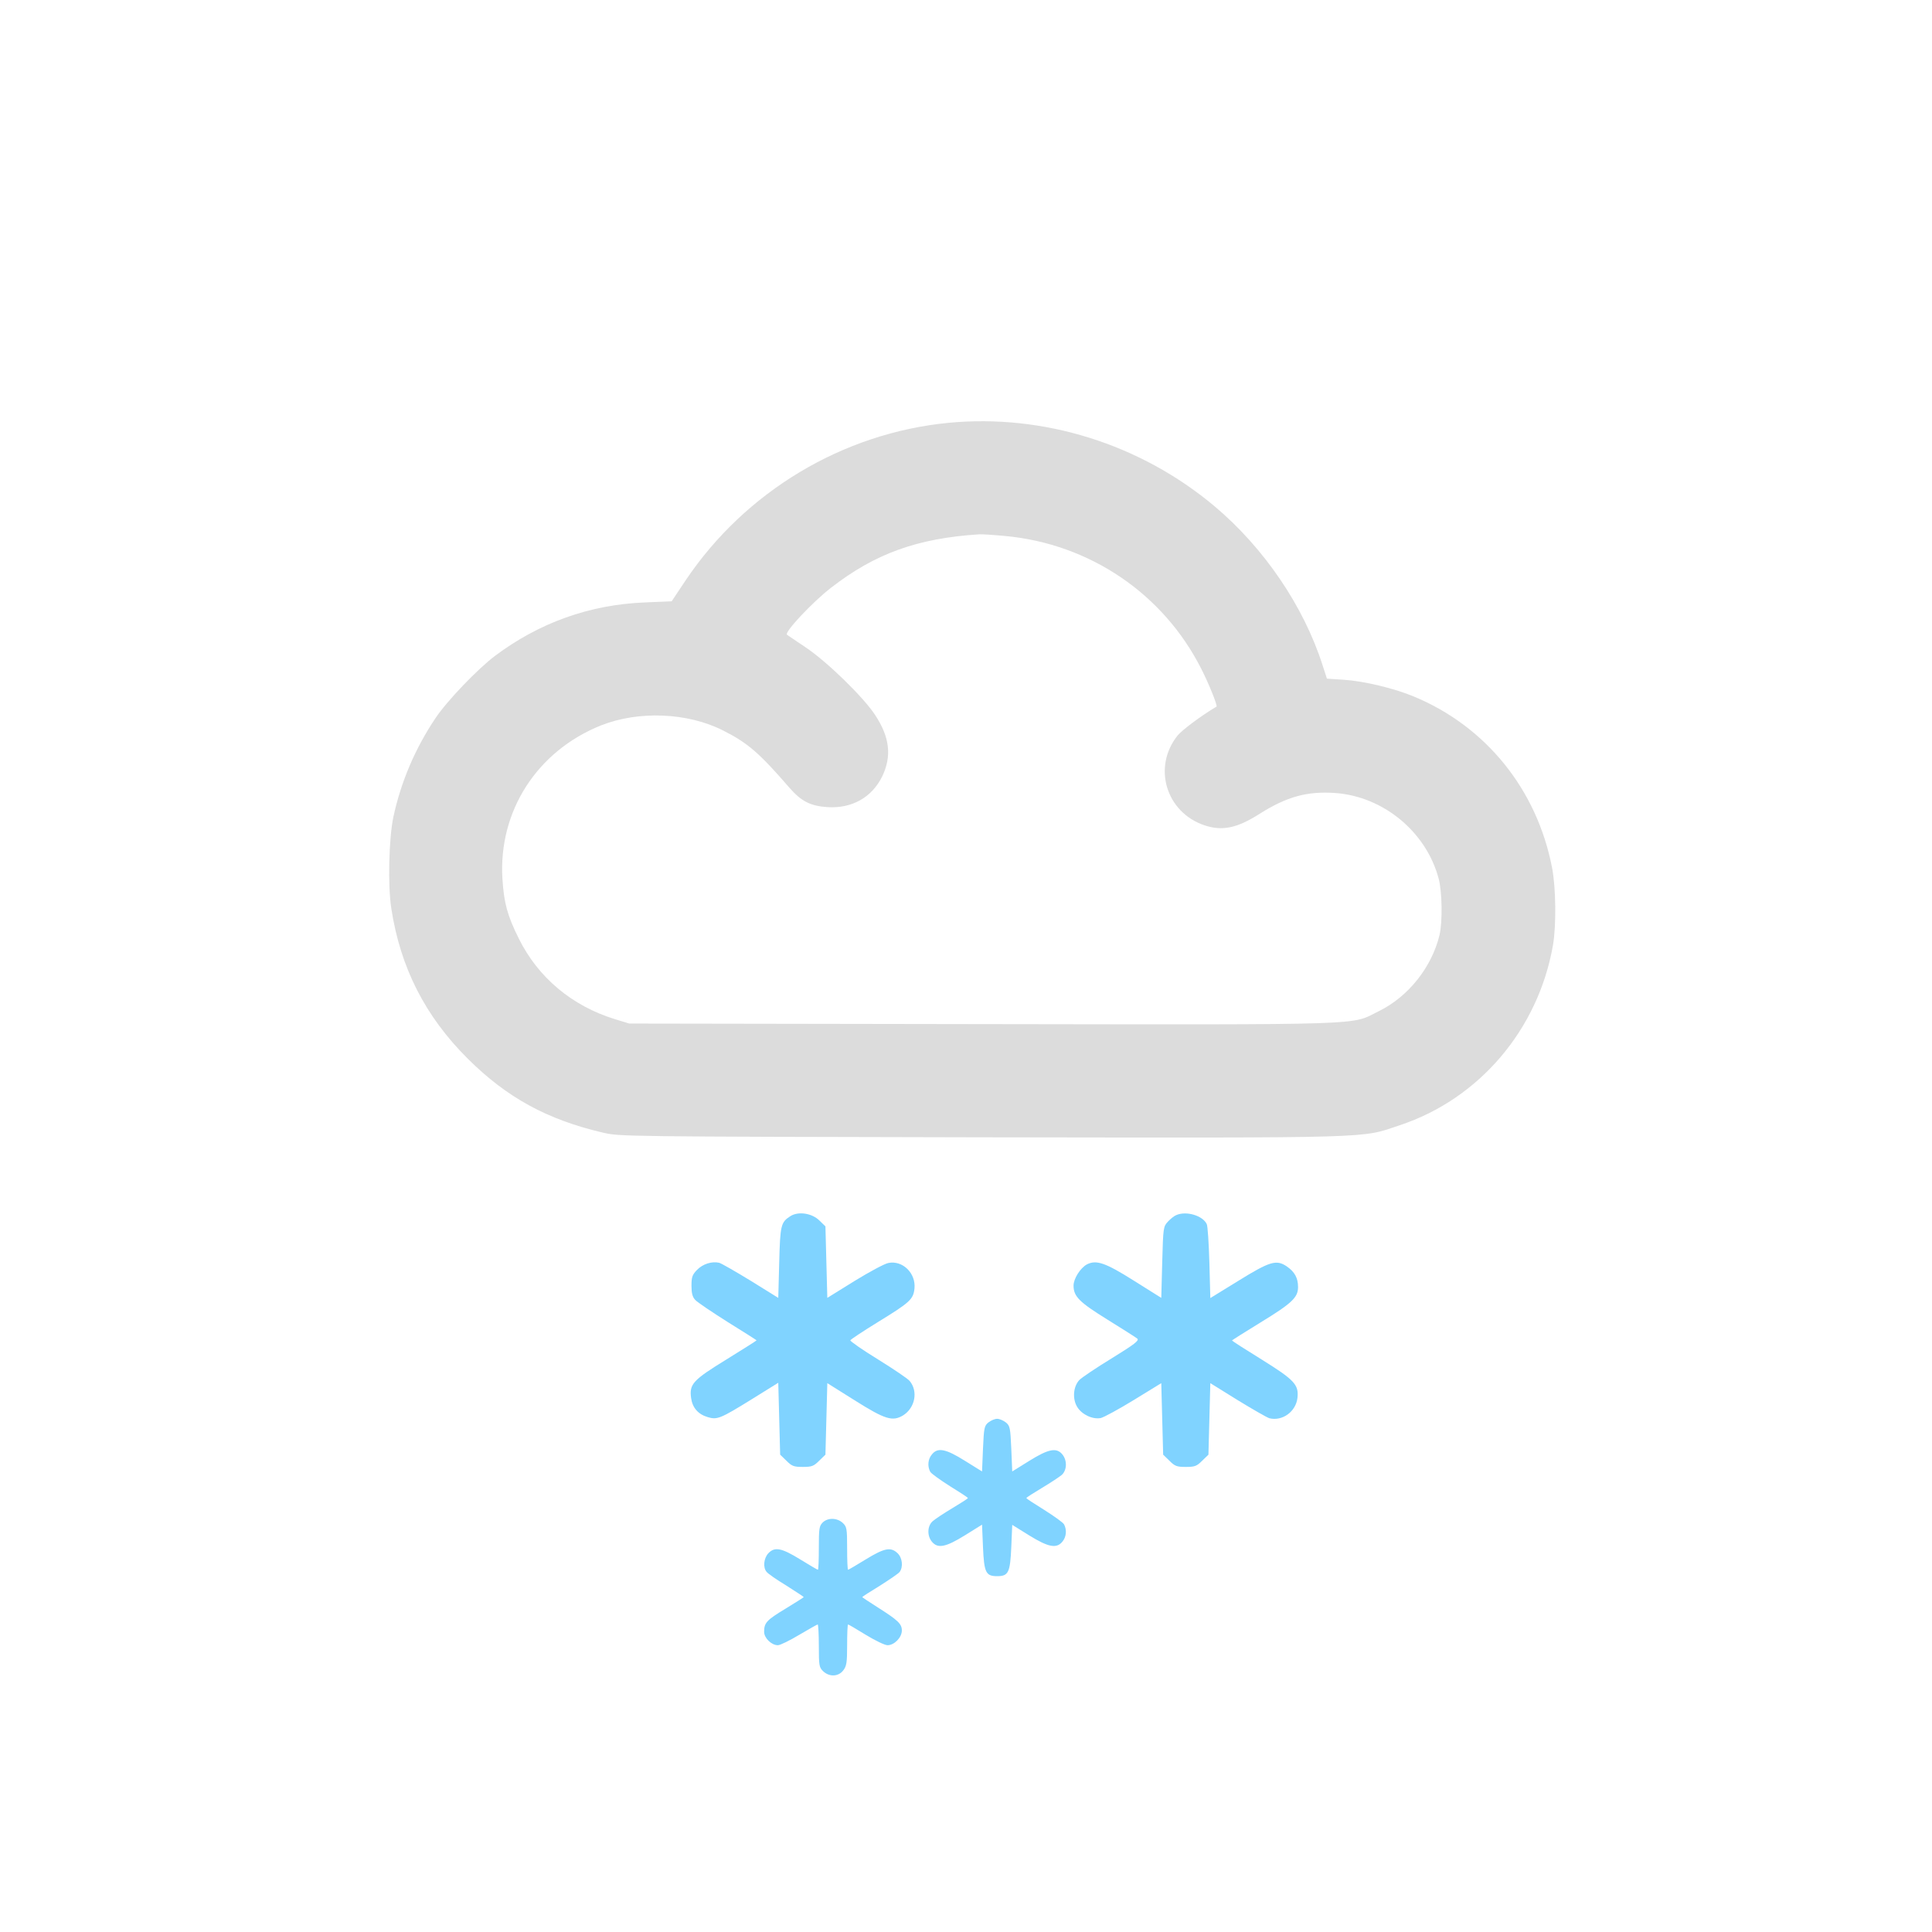 <?xml version="1.0" encoding="UTF-8" standalone="no"?>
<svg xmlns:dc="http://purl.org/dc/elements/1.1/" xmlns:cc="http://creativecommons.org/ns#" xmlns:rdf="http://www.w3.org/1999/02/22-rdf-syntax-ns#" xmlns:svg="http://www.w3.org/2000/svg" xmlns="http://www.w3.org/2000/svg" xmlns:sodipodi="http://sodipodi.sourceforge.net/DTD/sodipodi-0.dtd" xmlns:inkscape="http://www.inkscape.org/namespaces/inkscape" version="1.0" width="1024pt" height="1024pt" viewBox="0 0 1024 1024" preserveAspectRatio="xMidYMid meet" id="svg2" inkscape:version="0.48.5 r10040" sodipodi:docname="9393999.svg">
  <defs id="defs20" />
  <sodipodi:namedview pagecolor="#ffffff" bordercolor="#666666" borderopacity="1" objecttolerance="10" gridtolerance="10" guidetolerance="10" inkscape:pageopacity="0" inkscape:pageshadow="2" inkscape:window-width="836" inkscape:window-height="480" id="namedview18" showgrid="false" inkscape:zoom="0.184375" inkscape:cx="640" inkscape:cy="640" inkscape:window-x="1802" inkscape:window-y="142" inkscape:window-maximized="0" inkscape:current-layer="svg2" />
  <path style="fill:#dcdcdc;stroke:none;fill-opacity:1" inkscape:connector-curvature="0" id="path8" d="m 502.8,224.1 c -56.1,5.4 -107.8,36.4 -139.4,83.5 l -7.4,11.1 -14.3,0.6 c -29.2,1.2 -55.8,10.7 -79.3,28.3 -9.3,7 -25.7,24.1 -31.7,33.2 -10.7,16 -18.2,33.6 -22.2,52.2 -2.4,11.3 -3,36.3 -1.1,48.5 4.8,31.3 17.9,57.1 40.5,79.6 20.8,20.7 42.1,32.3 71.6,39.2 9,2.1 10,2.1 200.5,2.5 212.8,0.3 200.9,0.6 221.9,-6.4 42.2,-14 73.4,-50.8 81.2,-95.4 1.8,-10.4 1.6,-30.6 -0.5,-41.2 -8,-41.4 -35.1,-74.9 -73.4,-90.7 -10.3,-4.3 -26.3,-8.1 -36.8,-8.8 l -9.1,-0.6 -2.3,-7.1 c -10,-31.3 -31.1,-62.3 -57.3,-84.3 -39.3,-33 -90.6,-49 -140.9,-44.2 z m 30.1,60 c 44.7,4.2 83.7,30.6 103.8,70.4 4.1,8 8.7,19.6 8.1,20 -8.1,4.8 -18.4,12.5 -20.7,15.4 -13.3,16.7 -6.1,40.6 14.2,47.5 9.5,3.2 17.3,1.6 29.4,-6.1 14.4,-9.1 25.1,-12 39.9,-11 25.6,1.8 48.3,20.6 54.9,45.3 1.9,7.1 2.1,22.9 0.5,29.9 -4.1,17.1 -16.5,32.7 -32.1,40.4 -15.5,7.6 -1,7.2 -210.2,6.9 l -187.2,-0.3 -7.5,-2.3 c -22.8,-7 -40.8,-22.1 -51,-42.7 -6.1,-12.2 -7.9,-19 -8.7,-31.7 -2.2,-35.8 18.3,-67.7 52.2,-81.3 19.9,-7.9 45.9,-6.9 64.8,2.7 12.9,6.5 19.1,11.8 35.1,30.3 6.3,7.2 11.1,9.7 20.2,10.3 12.9,0.8 23.4,-5.1 28.9,-16.1 5.3,-10.9 4.1,-21 -3.7,-32.8 -6.3,-9.6 -25.7,-28.4 -36.8,-35.8 -5.2,-3.5 -9.7,-6.5 -9.9,-6.7 -1.4,-1.3 13.3,-17.1 23.4,-24.9 23.3,-18.1 45.7,-26.2 78.5,-28.3 1.4,-0.1 7.6,0.3 13.9,0.9 z" />
  <path style="fill:#80d3ff;stroke:none;fill-opacity:1" inkscape:connector-curvature="0" id="path10" d="m 418.9,644.6 c -5,3.2 -5.4,4.7 -5.9,24.6 l -0.5,18.7 -14.5,-9 c -8,-4.9 -15.5,-9.2 -16.8,-9.6 -3.9,-0.9 -8.7,0.6 -11.8,3.8 -2.5,2.6 -2.9,3.8 -2.9,8.4 0,3.9 0.5,5.9 2,7.5 1.1,1.2 8.8,6.4 17.2,11.7 8.4,5.2 15.3,9.6 15.3,9.7 0,0.2 -7.2,4.7 -15.9,10.1 -17.9,11 -19.8,13.1 -18.8,20.5 0.7,5.1 3.7,8.6 8.8,10.1 5,1.5 6.6,0.9 23.4,-9.5 l 14,-8.7 0.5,19 0.5,19.1 3.3,3.2 c 2.9,2.9 3.9,3.3 8.7,3.3 4.8,0 5.8,-0.4 8.7,-3.3 l 3.3,-3.2 0.5,-18.9 0.5,-19 14.5,9.1 c 16.2,10.2 20.1,11.4 25.8,7.9 6.2,-4 7.9,-12.6 3.4,-18.1 -0.9,-1.2 -8.5,-6.3 -16.7,-11.4 -8.3,-5.1 -14.9,-9.7 -14.8,-10.2 0.2,-0.5 6.7,-4.8 14.5,-9.6 17.1,-10.5 18.9,-12.1 19.5,-17.9 0.8,-8.1 -6.3,-15 -13.8,-13.5 -1.9,0.3 -9.9,4.6 -17.9,9.5 l -14.5,9 -0.5,-18.9 -0.5,-19 -3.2,-3.1 c -3.9,-3.9 -11.2,-5 -15.4,-2.3 z" />
  <path style="fill:#80d3ff;stroke:none;fill-opacity:1" inkscape:connector-curvature="0" id="path12" d="m 623.5,644 c -1.1,0.4 -3.1,2 -4.5,3.5 -2.4,2.6 -2.5,3.1 -3,21.5 l -0.5,18.9 -14.5,-9.1 c -15.2,-9.6 -20,-11.2 -25,-8.6 -3.4,1.9 -7,7.5 -7,11.2 0,5.8 3.1,8.8 18.1,18.1 7.9,4.9 15,9.4 15.7,10 1.1,1 -1.5,3 -13.5,10.4 -8.2,5 -15.9,10.2 -17.2,11.5 -3.3,3.5 -3.8,10.1 -1.1,14.4 2.5,4 8.1,6.6 12.4,5.8 1.7,-0.4 9.6,-4.7 17.6,-9.6 l 14.5,-8.9 0.5,18.9 0.5,19 3.3,3.2 c 2.9,2.9 3.9,3.3 8.7,3.3 4.8,0 5.8,-0.4 8.7,-3.3 l 3.3,-3.2 0.5,-19 0.5,-18.9 14.5,9 c 8,4.9 15.5,9.2 16.8,9.6 6.9,1.7 14.1,-3.5 14.9,-10.9 0.7,-6.9 -1.6,-9.4 -19.1,-20.3 -8.6,-5.3 -15.6,-9.8 -15.6,-10 0,-0.2 6.7,-4.4 15,-9.5 16.7,-10.2 20,-13.3 20,-18.8 0,-4.9 -1.8,-8.1 -6,-11 -5.5,-3.7 -8.9,-2.7 -25.7,7.7 L 641.5,688 641,669.3 c -0.3,-10.4 -0.9,-19.6 -1.4,-20.5 -2.1,-4.5 -10.8,-7.1 -16.1,-4.8 z" />
  <path style="fill:#80d3ff;stroke:none;fill-opacity:1" inkscape:connector-curvature="0" id="path14" d="m 523.9,753.9 c -2.2,1.8 -2.4,2.8 -2.9,14 l -0.5,12 -9,-5.6 c -10.2,-6.4 -14.5,-7.3 -17.6,-3.4 -2.1,2.5 -2.4,6.2 -0.9,9.1 0.5,1 5.3,4.4 10.5,7.7 5.2,3.2 9.5,6 9.5,6.3 0,0.3 -3.8,2.7 -8.3,5.4 -4.5,2.7 -9.2,5.8 -10.4,6.9 -2.8,2.5 -3,7.6 -0.4,10.8 3.1,3.8 7.3,3 17.6,-3.4 l 9,-5.6 0.5,11.9 c 0.6,13.5 1.5,15.4 7.5,15.4 6,0 6.9,-1.9 7.5,-15.4 l 0.5,-11.8 9,5.6 c 10.2,6.3 14.5,7.1 17.6,3.3 2.1,-2.5 2.4,-6.2 0.9,-9.1 -0.5,-1 -5.3,-4.4 -10.5,-7.7 -5.2,-3.2 -9.5,-6 -9.5,-6.3 0,-0.3 3.8,-2.7 8.3,-5.4 4.5,-2.7 9.2,-5.8 10.5,-6.9 2.7,-2.5 2.9,-7.6 0.3,-10.8 -3.1,-3.8 -7.3,-3 -17.6,3.4 l -9,5.6 -0.5,-12 c -0.5,-11.2 -0.7,-12.2 -2.9,-14 -1.3,-1 -3.3,-1.9 -4.6,-1.9 -1.3,0 -3.3,0.9 -4.6,1.9 z" />
  <path style="fill:#80d3ff;stroke:none;fill-opacity:1" inkscape:connector-curvature="0" id="path16" d="m 436,807 c -1.8,1.8 -2,3.3 -2,13.5 0,6.3 -0.2,11.5 -0.5,11.5 -0.3,0 -4.5,-2.5 -9.4,-5.5 -9.9,-6.1 -13.5,-6.8 -16.9,-3.2 -2.4,2.6 -2.9,7.5 -0.9,9.8 0.6,0.9 5.4,4.2 10.5,7.3 5,3.2 9.2,5.9 9.2,6.1 0,0.1 -4.3,2.9 -9.6,6.1 -10.1,6.1 -11.4,7.5 -11.4,12.3 0,3.3 3.9,7.1 7.3,7.1 1.2,0 6.3,-2.5 11.3,-5.5 5.1,-3 9.5,-5.5 9.8,-5.5 0.3,0 0.6,5.1 0.6,11.3 0,10.6 0.2,11.5 2.3,13.5 3.3,3.1 8,2.9 10.6,-0.4 1.8,-2.3 2.1,-4.1 2.1,-13.5 0,-6 0.2,-10.9 0.5,-10.9 0.3,0 4.5,2.5 9.4,5.5 4.9,3 10.1,5.5 11.5,5.5 3.6,0 7.6,-4.1 7.6,-7.8 0,-3.5 -2,-5.4 -12.7,-12.2 -4.6,-2.9 -8.3,-5.4 -8.3,-5.5 0,-0.2 4.2,-2.9 9.3,-6 5,-3.2 9.8,-6.4 10.5,-7.3 2,-2.6 1.5,-7.6 -1.1,-10 -3.6,-3.4 -7,-2.7 -16.8,3.3 -4.9,3 -9.1,5.5 -9.4,5.5 -0.3,0 -0.5,-5.1 -0.5,-11.3 0,-10.6 -0.2,-11.5 -2.3,-13.5 -3,-2.8 -8,-2.9 -10.7,-0.2 z" />
</svg>
